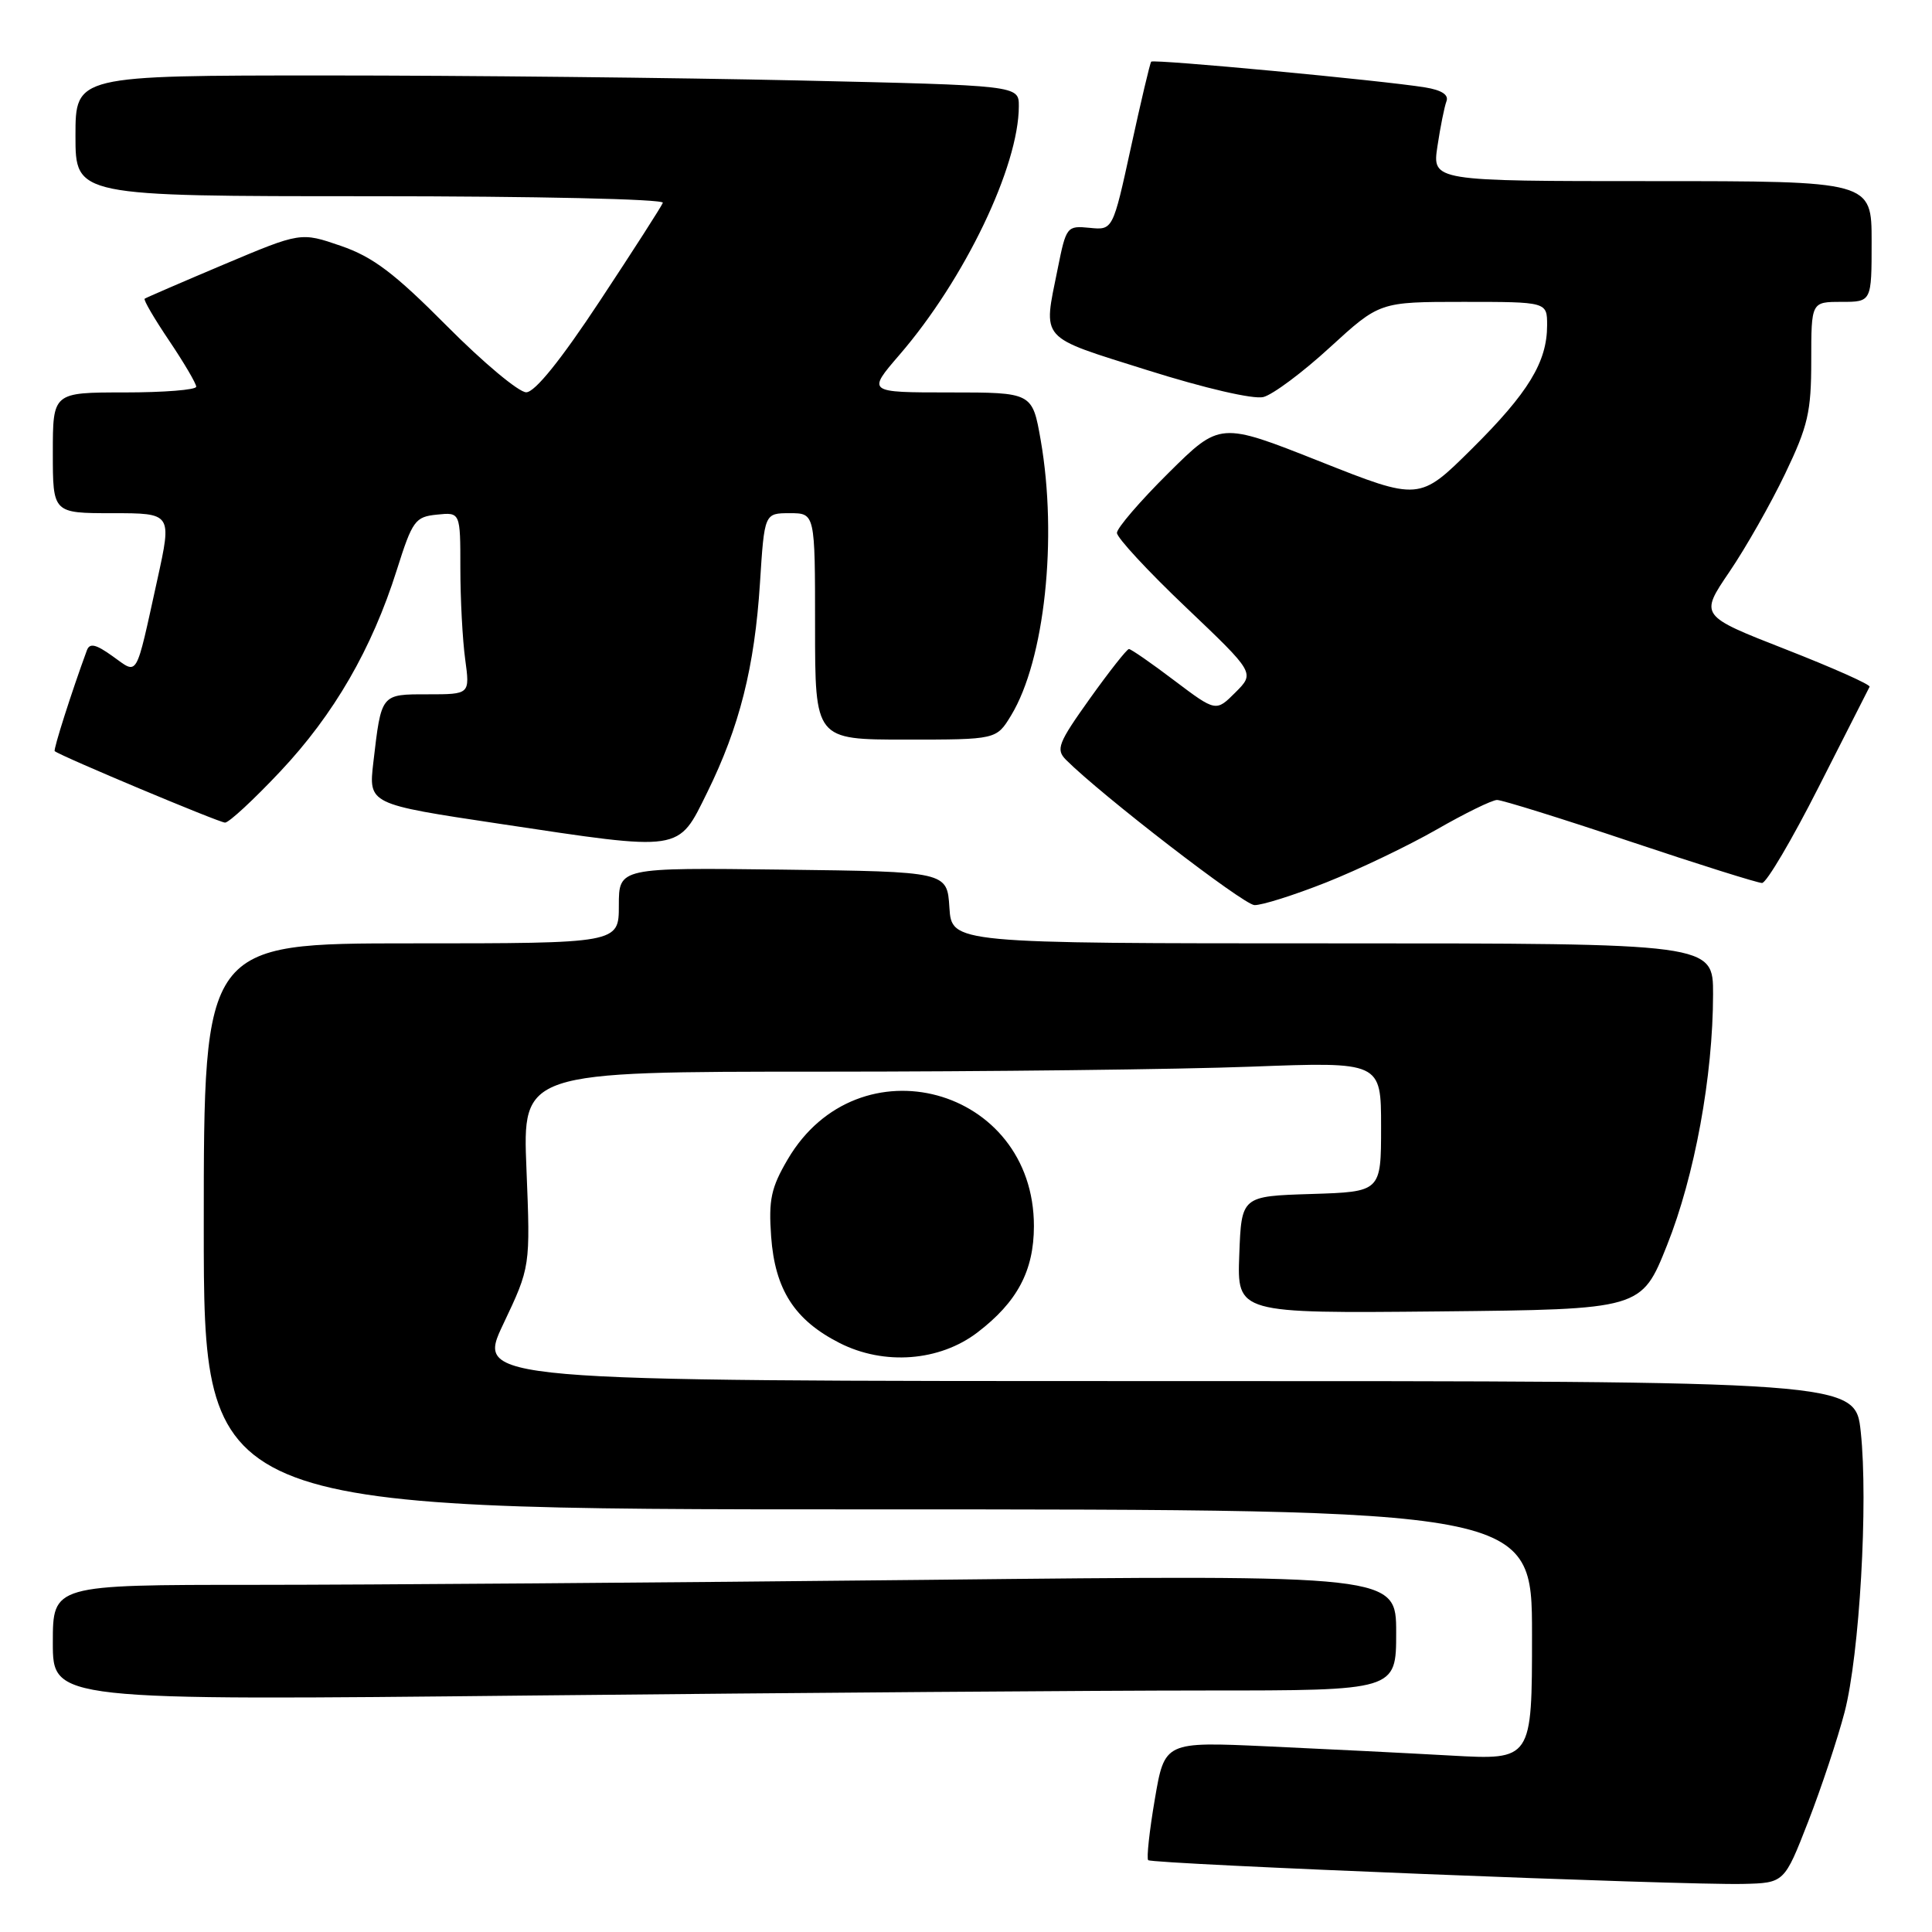 <?xml version="1.0" encoding="UTF-8" standalone="no"?>
<!DOCTYPE svg PUBLIC "-//W3C//DTD SVG 1.1//EN" "http://www.w3.org/Graphics/SVG/1.1/DTD/svg11.dtd" >
<svg xmlns="http://www.w3.org/2000/svg" xmlns:xlink="http://www.w3.org/1999/xlink" version="1.1" viewBox="0 0 256 256">
 <g >
 <path fill="currentColor"
d=" M 239.60 241.36 C 241.34 236.88 243.51 230.35 244.42 226.86 C 246.40 219.24 247.56 199.08 246.56 189.73 C 245.84 183.00 245.84 183.00 154.47 183.00 C 63.10 183.00 63.10 183.00 66.69 175.44 C 70.28 167.87 70.28 167.87 69.76 154.94 C 69.23 142.00 69.23 142.00 108.87 142.00 C 130.66 142.00 156.26 141.70 165.75 141.34 C 183.00 140.69 183.00 140.69 183.00 149.31 C 183.00 157.92 183.00 157.92 173.75 158.21 C 164.50 158.50 164.50 158.50 164.21 166.27 C 163.92 174.03 163.92 174.03 190.71 173.77 C 217.50 173.50 217.50 173.50 220.89 165.00 C 224.55 155.84 226.98 142.58 226.99 131.75 C 227.00 125.00 227.00 125.00 176.55 125.00 C 126.11 125.00 126.11 125.00 125.80 120.25 C 125.50 115.50 125.50 115.50 103.75 115.23 C 82.00 114.96 82.00 114.96 82.00 119.98 C 82.00 125.00 82.00 125.00 54.50 125.00 C 27.00 125.00 27.00 125.00 27.00 162.50 C 27.00 200.00 27.00 200.00 115.00 200.00 C 203.00 200.00 203.00 200.00 203.00 216.61 C 203.00 233.22 203.00 233.22 192.25 232.62 C 186.34 232.29 175.38 231.74 167.91 231.40 C 154.32 230.78 154.32 230.78 153.02 238.41 C 152.30 242.61 151.91 246.24 152.14 246.48 C 152.67 247.00 223.13 249.82 230.96 249.63 C 236.43 249.50 236.43 249.50 239.60 241.36 Z  M 159.75 224.00 C 185.00 224.00 185.00 224.00 185.00 216.34 C 185.00 208.67 185.00 208.67 122.75 209.34 C 88.51 209.70 48.46 210.00 33.75 210.00 C 7.00 210.00 7.00 210.00 7.00 217.66 C 7.00 225.33 7.00 225.33 70.75 224.66 C 105.81 224.30 145.86 224.00 159.75 224.00 Z  M 129.51 176.56 C 134.79 172.53 136.99 168.39 137.00 162.48 C 137.01 144.02 113.71 137.69 104.37 153.63 C 102.17 157.38 101.83 158.98 102.18 163.85 C 102.69 170.88 105.28 174.92 111.24 177.95 C 117.14 180.95 124.49 180.39 129.51 176.56 Z  M 175.72 116.93 C 180.00 115.23 186.58 112.08 190.34 109.93 C 194.10 107.77 197.71 106.00 198.37 106.00 C 199.03 106.00 206.96 108.47 216.00 111.50 C 225.04 114.53 232.91 117.00 233.48 117.00 C 234.06 117.00 237.45 111.26 241.00 104.25 C 244.56 97.24 247.59 91.28 247.73 91.00 C 247.88 90.72 242.87 88.49 236.61 86.04 C 225.21 81.58 225.21 81.58 229.15 75.78 C 231.32 72.59 234.64 66.74 236.54 62.77 C 239.57 56.45 240.00 54.59 240.00 47.78 C 240.00 40.00 240.00 40.00 244.00 40.00 C 248.00 40.00 248.00 40.00 248.00 32.00 C 248.00 24.00 248.00 24.00 218.89 24.00 C 189.77 24.00 189.77 24.00 190.47 19.37 C 190.85 16.83 191.39 14.15 191.66 13.43 C 192.00 12.57 191.04 11.94 188.83 11.58 C 183.26 10.67 152.85 7.81 152.54 8.17 C 152.38 8.35 151.18 13.45 149.86 19.50 C 147.46 30.50 147.46 30.50 144.38 30.19 C 141.37 29.89 141.27 30.02 140.15 35.61 C 138.21 45.25 137.53 44.48 152.07 49.06 C 159.65 51.45 166.09 52.94 167.40 52.61 C 168.64 52.30 172.62 49.34 176.23 46.02 C 182.81 40.00 182.81 40.00 193.90 40.00 C 205.00 40.00 205.00 40.00 205.00 43.10 C 205.00 47.96 202.52 52.04 195.02 59.48 C 188.07 66.37 188.07 66.37 174.86 61.13 C 161.66 55.90 161.66 55.90 154.83 62.67 C 151.07 66.40 148.00 69.97 148.00 70.61 C 148.00 71.25 152.11 75.69 157.14 80.47 C 166.28 89.17 166.28 89.17 163.70 91.75 C 161.12 94.33 161.12 94.33 155.60 90.17 C 152.57 87.87 149.86 86.00 149.59 86.00 C 149.32 86.00 146.99 88.96 144.41 92.57 C 140.20 98.47 139.88 99.30 141.25 100.68 C 145.94 105.37 164.76 119.88 166.22 119.93 C 167.17 119.97 171.45 118.62 175.72 116.93 Z  M 93.71 105.00 C 97.99 96.31 99.99 88.39 100.70 77.25 C 101.29 68.00 101.29 68.00 104.65 68.00 C 108.00 68.00 108.00 68.00 108.00 83.00 C 108.00 98.00 108.00 98.00 120.01 98.00 C 132.03 98.00 132.03 98.00 133.98 94.79 C 138.42 87.48 140.16 71.32 137.90 58.33 C 136.79 52.00 136.79 52.00 125.84 52.00 C 114.89 52.00 114.89 52.00 119.19 47.01 C 127.82 37.01 135.00 22.04 135.00 14.06 C 135.00 11.32 135.00 11.32 105.75 10.66 C 89.66 10.30 61.54 10.00 43.25 10.00 C 10.00 10.00 10.00 10.00 10.00 18.00 C 10.00 26.00 10.00 26.00 49.08 26.00 C 70.93 26.00 88.02 26.38 87.83 26.87 C 87.65 27.35 83.90 33.19 79.50 39.85 C 74.32 47.70 70.88 51.97 69.73 51.98 C 68.75 51.99 64.03 48.04 59.23 43.21 C 52.26 36.19 49.43 34.05 45.17 32.58 C 39.85 30.75 39.85 30.75 29.67 35.04 C 24.08 37.40 19.35 39.45 19.17 39.58 C 18.98 39.72 20.45 42.23 22.42 45.15 C 24.39 48.08 26.00 50.82 26.00 51.24 C 26.00 51.66 21.73 52.00 16.50 52.00 C 7.00 52.00 7.00 52.00 7.00 60.00 C 7.00 68.00 7.00 68.00 14.89 68.00 C 22.78 68.00 22.78 68.00 20.86 76.75 C 17.90 90.18 18.36 89.39 14.92 86.95 C 12.69 85.35 11.88 85.17 11.51 86.18 C 9.51 91.61 7.04 99.36 7.25 99.53 C 8.06 100.20 29.05 109.00 29.82 109.00 C 30.34 109.00 33.62 105.96 37.13 102.23 C 44.25 94.67 49.27 86.00 52.58 75.52 C 54.65 68.97 55.01 68.48 57.90 68.19 C 61.00 67.87 61.00 67.87 61.00 75.30 C 61.00 79.38 61.29 84.81 61.64 87.36 C 62.27 92.00 62.27 92.00 56.70 92.00 C 50.44 92.00 50.54 91.88 49.47 101.02 C 48.83 106.55 48.83 106.55 66.16 109.15 C 90.57 112.82 89.79 112.94 93.71 105.00 Z "/>
</g>
</svg>